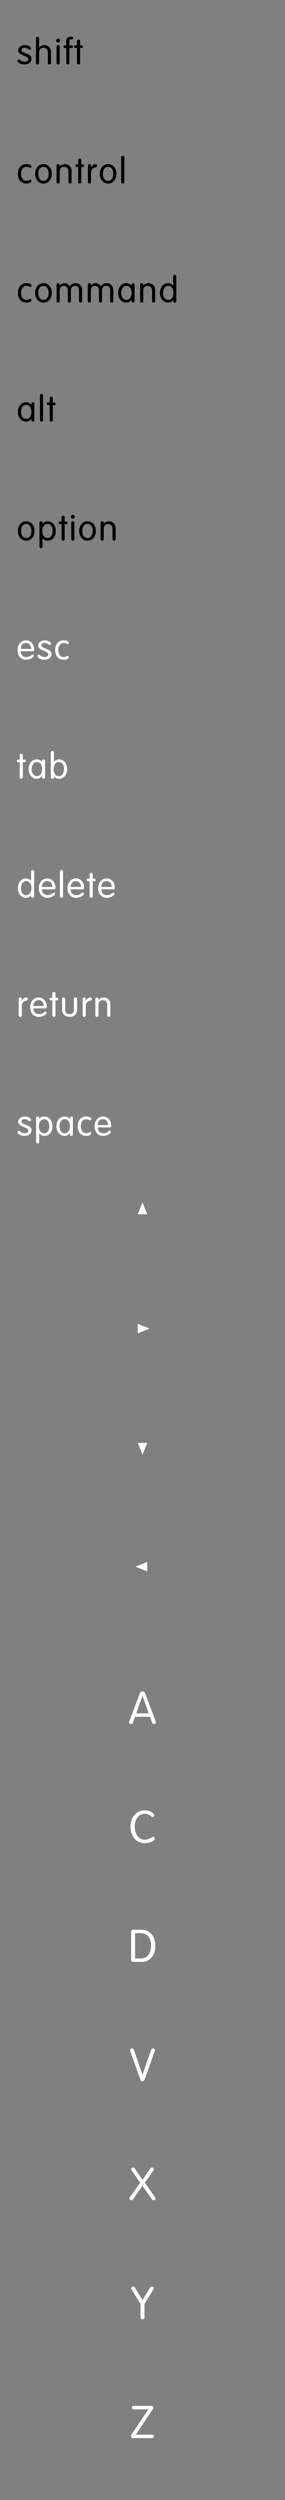 <svg width="120" height="1050" viewBox="0 0 120 1050" xmlns="http://www.w3.org/2000/svg"><rect x="0" y="0" width="120" height="1050" fill="#808080" stroke="none"/><title>keys</title><g fill="none" fill-rule="evenodd"><path d="M56.865 721.055h6.27l.874 2.432c.062.177.157.326.284.447.127.12.304.18.532.18.215 0 .402-.063.56-.19.16-.127.238-.298.238-.513 0-.113-.032-.26-.095-.436-.064-.177-.11-.31-.134-.4l-4.2-11.19c-.1-.29-.243-.535-.426-.732-.184-.196-.44-.294-.77-.294s-.586.098-.77.295c-.183.196-.326.44-.427.73l-4.2 11.192c-.024.09-.07.222-.132.4-.062.176-.094.322-.094.436 0 .216.08.387.238.514.158.127.345.19.56.19.228 0 .405-.06.532-.18s.222-.27.285-.447l.875-2.432zm5.757-1.444h-5.244l2.603-7.314h.04l2.602 7.315zm-5.88 47.626c0-.646.08-1.292.237-1.938.157-.646.407-1.23.75-1.748.342-.52.782-.94 1.32-1.264.538-.323 1.18-.484 1.928-.484.52 0 .944.07 1.273.21.33.138.61.29.837.455.23.165.425.317.59.456.164.14.34.21.532.21.214 0 .382-.08.502-.24.12-.157.18-.344.18-.56 0-.176-.09-.376-.275-.598-.184-.22-.446-.436-.79-.646-.34-.21-.752-.384-1.233-.523-.482-.14-1.02-.21-1.616-.21-1 0-1.877.194-2.63.58-.755.387-1.382.9-1.882 1.54s-.877 1.374-1.13 2.204c-.254.83-.38 1.682-.38 2.556 0 .874.126 1.726.38 2.555.253.83.626 1.566 1.12 2.205.495.64 1.112 1.153 1.853 1.54.74.386 1.598.58 2.573.58.596 0 1.153-.058 1.672-.172.52-.114.976-.263 1.368-.447.393-.183.7-.386.922-.608.222-.22.332-.44.332-.655 0-.24-.06-.43-.18-.57-.12-.14-.282-.21-.484-.21-.178 0-.37.064-.58.19-.21.128-.456.267-.74.42-.286.15-.615.29-.99.417-.373.127-.813.19-1.32.19-.722 0-1.342-.16-1.86-.484-.52-.324-.948-.745-1.284-1.264-.337-.52-.587-1.102-.752-1.748-.164-.646-.246-1.292-.246-1.938zm-1.53 55.852c0 .253.07.47.21.646.138.177.366.266.683.266h3.515c.912 0 1.726-.168 2.442-.504.715-.335 1.32-.804 1.814-1.406.494-.6.87-1.32 1.13-2.156.26-.836.39-1.76.39-2.774 0-.9-.123-1.75-.37-2.556-.248-.804-.62-1.513-1.12-2.128-.502-.614-1.126-1.1-1.873-1.463-.747-.36-1.628-.54-2.64-.54h-3.288c-.317 0-.545.088-.684.265-.138.177-.208.393-.208.646v11.704zm1.672-11.172h2.28c.798 0 1.48.142 2.042.427.564.286 1.023.67 1.378 1.15.355.48.614 1.04.78 1.672.164.633.246 1.298.246 1.995 0 .684-.08 1.352-.237 2.005-.16.652-.41 1.228-.75 1.73-.343.5-.79.9-1.34 1.205-.552.304-1.22.456-2.005.456h-2.394v-10.64zm3.135 59.386h-.04l-3.42-9.86c-.1-.292-.214-.546-.34-.76-.128-.216-.356-.324-.685-.324-.228 0-.408.07-.54.21-.135.138-.2.297-.2.474 0 .203.037.418.113.646l4.123 11.514c.102.28.216.5.343.665.127.165.336.247.627.247.29 0 .5-.082.627-.247.127-.165.24-.386.342-.665l4.122-11.514c.076-.228.114-.443.114-.646 0-.177-.066-.336-.2-.475-.133-.14-.313-.21-.54-.21-.33 0-.558.11-.685.324-.126.216-.24.47-.34.76l-3.42 9.862zm-.02 46.75l3.876 5.53c.177.24.326.39.447.446.12.057.25.086.39.086.19 0 .363-.066.522-.2.158-.133.237-.3.237-.503 0-.138-.028-.265-.085-.38-.058-.113-.118-.214-.18-.303l-4.238-5.985 3.533-4.997c.177-.253.266-.48.266-.684 0-.214-.074-.385-.22-.512-.145-.127-.32-.19-.522-.19-.14 0-.275.032-.41.095-.132.063-.28.21-.445.437L60 915.526l-3.173-4.636c-.165-.228-.313-.374-.447-.437-.133-.063-.27-.095-.408-.095-.203 0-.377.063-.523.19-.146.127-.22.298-.22.513 0 .204.09.432.267.685l3.534 4.997-4.236 5.985c-.063.09-.123.19-.18.304-.058.115-.086.242-.086.38 0 .204.08.37.238.504.158.134.332.2.522.2.14 0 .27-.03.39-.085.12-.058.27-.207.446-.448l3.876-5.53zm-.836 55.17c0 .278.076.496.228.654.152.16.355.238.608.238s.456-.08.608-.238c.152-.158.228-.376.228-.655v-5.566l3.63-5.91c.176-.278.265-.512.265-.702 0-.215-.072-.383-.218-.504-.145-.12-.326-.18-.54-.18-.153 0-.3.035-.438.104-.14.07-.272.213-.4.428L60 966l-3.135-5.11c-.127-.215-.26-.358-.4-.428-.138-.07-.284-.104-.436-.104-.216 0-.397.06-.543.18-.145.12-.218.29-.218.504 0 .19.088.424.265.703l3.63 5.91v5.566zm-3.667 49.125c-.14.203-.228.367-.266.494-.037.128-.056.26-.056.4 0 .24.076.427.228.56.152.134.405.2.76.2h7.847c.24 0 .436-.06.588-.18.152-.12.228-.3.228-.542 0-.24-.076-.42-.228-.542-.152-.12-.348-.18-.59-.18h-6.82l6.973-10.43c.178-.254.292-.45.343-.59.05-.14.076-.298.076-.475 0-.15-.077-.287-.23-.408-.15-.12-.366-.18-.645-.18h-7.39c-.242 0-.438.06-.59.18-.152.12-.228.3-.228.542 0 .24.076.42.228.54.152.122.348.182.59.182h6.136l-6.953 10.43z" fill="#FFF"/><g fill="#FFF"><path d="M57 658l5-2v4M60 611l2-5h-4M63 558l-5 2v-4M60 505l2 5h-4"/></g><path d="M13.675 273.52c.29 0 .485-.06.585-.18.1-.12.15-.295.15-.525 0-.48-.077-.952-.232-1.417-.156-.466-.378-.88-.668-1.246-.29-.365-.65-.66-1.08-.885-.43-.225-.915-.337-1.455-.337-.56 0-1.062.11-1.507.33-.446.22-.82.517-1.125.893-.306.375-.54.81-.705 1.304-.166.496-.248 1.013-.248 1.553 0 .53.07 1.04.21 1.53.14.49.36.925.66 1.305.3.38.68.682 1.14.907.46.226 1.01.338 1.65.338.39 0 .775-.055 1.155-.165.38-.11.722-.247 1.028-.413.305-.165.55-.342.735-.532.185-.19.277-.365.277-.525 0-.19-.05-.335-.15-.435-.1-.1-.21-.15-.33-.15-.12 0-.247.055-.382.165-.136.11-.3.232-.495.367-.196.136-.438.26-.728.375-.29.116-.655.173-1.095.173-.37 0-.7-.062-.99-.188-.29-.125-.537-.297-.742-.517-.206-.22-.36-.477-.465-.772-.106-.296-.158-.613-.158-.953h4.965zm-4.965-.99c.01-.3.057-.6.143-.9.085-.3.217-.567.397-.803.18-.235.41-.424.69-.57.28-.145.625-.207 1.035-.187.36 0 .675.075.945.225.27.15.49.342.66.577.17.236.297.498.383.788.085.29.127.58.127.87H8.71zm7.39-1.35c0 .37.105.682.315.937.21.256.472.475.788.66.315.186.657.35 1.027.495.37.146.712.293 1.027.443.316.15.578.315.788.495.21.18.315.4.315.66 0 .27-.137.517-.412.743-.276.225-.653.337-1.133.337-.36 0-.665-.05-.915-.15-.25-.1-.47-.212-.66-.338-.19-.125-.355-.237-.495-.337-.14-.1-.285-.15-.435-.15-.14 0-.265.055-.375.165-.11.11-.165.255-.165.435 0 .17.077.345.233.525.155.18.367.342.637.488.27.145.587.264.952.36.366.095.758.142 1.178.142.37 0 .73-.05 1.08-.15.35-.1.66-.252.93-.457.27-.206.487-.46.652-.765.166-.306.248-.668.248-1.088 0-.39-.105-.715-.315-.975-.21-.26-.472-.482-.788-.667-.315-.186-.657-.345-1.027-.48-.37-.136-.712-.27-1.028-.405-.315-.136-.577-.283-.787-.443-.21-.16-.315-.355-.315-.585 0-.34.137-.592.412-.757.276-.166.603-.248.983-.248.32 0 .58.042.78.128.2.085.37.177.51.277.14.1.267.192.382.278.116.085.243.127.383.127.2 0 .35-.055.45-.165.1-.11.15-.235.15-.375 0-.21-.087-.4-.263-.57-.175-.17-.392-.317-.652-.442-.26-.126-.547-.223-.863-.293-.315-.07-.607-.105-.877-.105-.33 0-.657.047-.983.143-.325.095-.614.237-.87.427-.255.19-.462.425-.622.705-.16.28-.24.605-.24.975zm7.105 1.83c0 .53.072 1.04.218 1.53.145.49.367.925.667 1.305.3.38.675.682 1.125.907.45.226.98.338 1.59.338.69 0 1.212-.11 1.567-.33.356-.22.533-.455.533-.705 0-.18-.047-.317-.143-.413-.095-.095-.217-.142-.367-.142-.1 0-.197.022-.293.067-.095.046-.2.098-.314.158-.116.06-.25.112-.405.157-.156.046-.348.068-.578.068-.41 0-.76-.09-1.05-.27-.29-.18-.525-.412-.705-.698-.18-.285-.312-.6-.398-.945-.085-.345-.127-.687-.127-1.027 0-.34.042-.682.128-1.027.085-.346.217-.66.397-.945.18-.286.415-.518.705-.698.29-.18.64-.27 1.05-.27.23 0 .417.022.563.068.145.045.274.092.39.142.115.05.22.097.315.143.095.045.207.067.337.067.16 0 .29-.057.39-.173.1-.115.15-.242.15-.382 0-.27-.187-.505-.563-.705-.375-.2-.902-.3-1.582-.3-.61 0-1.14.112-1.59.338-.45.225-.825.527-1.125.907-.3.38-.522.815-.668 1.305-.145.49-.217 1-.217 1.53zM8.29 319.02h-.54c-.44 0-.66.19-.66.57 0 .38.22.57.66.57h.54v6.225c0 .22.06.392.18.517.12.126.28.188.48.188.2 0 .36-.062.48-.188.12-.125.18-.297.18-.517v-6.225h.54c.44 0 .66-.19.66-.57 0-.38-.22-.57-.66-.57h-.54v-1.725c0-.22-.06-.392-.18-.518-.12-.125-.28-.187-.48-.187-.2 0-.36.062-.48.187-.12.126-.18.298-.18.518v1.725zm10.69.555c0-.23-.07-.395-.21-.495-.14-.1-.275-.15-.405-.15-.14 0-.277.05-.412.15-.136.1-.203.265-.203.495v.42h-.03c-.31-.34-.635-.602-.975-.788-.34-.185-.74-.277-1.2-.277-.56 0-1.057.112-1.492.337-.436.226-.803.528-1.103.908-.3.38-.527.815-.682 1.305-.156.49-.233 1-.233 1.53s.077 1.04.233 1.53c.155.49.382.925.682 1.305.3.38.667.682 1.103.907.435.226.932.338 1.492.338.43 0 .827-.097 1.193-.293.365-.195.692-.497.982-.907h.03v.555c0 .23.067.395.203.495.135.1.272.15.412.15.13 0 .265-.05.405-.15.14-.1.21-.265.21-.495v-6.87zm-5.625 3.435c0-.34.037-.682.113-1.028.075-.345.2-.66.375-.945.175-.285.402-.517.682-.697.28-.18.62-.27 1.02-.27.41 0 .752.09 1.028.27.275.18.5.412.675.697.175.286.3.6.375.945.075.346.112.688.112 1.028 0 .34-.037.682-.112 1.027-.076.346-.2.66-.375.945-.176.286-.4.518-.675.698-.276.18-.618.27-1.028.27-.4 0-.74-.09-1.02-.27-.28-.18-.507-.412-.682-.698-.176-.285-.3-.6-.375-.945-.076-.345-.113-.687-.113-1.027zm9.22 0c0-.34.037-.682.113-1.028.075-.345.2-.66.375-.945.175-.285.402-.517.682-.697.28-.18.62-.27 1.02-.27.41 0 .752.09 1.027.27.276.18.5.412.675.697.176.286.3.6.376.945.075.346.112.688.112 1.028 0 .34-.037.682-.112 1.027-.076.346-.2.66-.375.945-.176.286-.4.518-.675.698-.276.18-.618.27-1.028.27-.4 0-.74-.09-1.02-.27-.28-.18-.507-.412-.683-.698-.175-.285-.3-.6-.375-.945-.075-.345-.112-.687-.112-1.027zm-1.185 3.375c0 .22.06.392.18.517.12.126.28.188.48.188.2 0 .36-.062.48-.188.12-.125.18-.297.18-.517v-.39h.03c.38.73 1.09 1.095 2.13 1.095.54 0 1.02-.112 1.44-.338.42-.225.777-.527 1.073-.907.295-.38.517-.815.667-1.305.15-.49.225-1 .225-1.53s-.075-1.04-.225-1.53c-.15-.49-.372-.925-.667-1.305-.296-.38-.653-.682-1.073-.908-.42-.225-.9-.337-1.44-.337-.26 0-.502.032-.727.097-.226.066-.428.15-.608.255-.18.106-.335.223-.465.353-.13.13-.24.255-.33.375h-.03v-3.885c0-.22-.06-.392-.18-.517-.12-.126-.28-.188-.48-.188-.2 0-.36.062-.48.188-.12.125-.18.297-.18.517v10.26zm-8.165 46.625c0 .34-.037.682-.112 1.027-.076.346-.2.66-.375.945-.176.286-.4.518-.675.698-.276.18-.618.27-1.028.27-.4 0-.74-.09-1.02-.27-.28-.18-.507-.412-.683-.698-.175-.285-.3-.6-.375-.945-.075-.345-.112-.687-.112-1.027 0-.34.037-.682.112-1.028.076-.345.2-.66.375-.945.176-.285.403-.517.683-.697.28-.18.62-.27 1.02-.27.41 0 .752.09 1.027.27.276.18.5.412.676.697.175.286.3.6.375.945.075.346.112.688.112 1.028zm-.135 3.375c0 .22.06.392.18.517.12.126.28.188.48.188.2 0 .36-.062.48-.188.12-.125.18-.297.18-.517v-10.26c0-.22-.06-.392-.18-.518-.12-.125-.28-.187-.48-.187-.2 0-.36.062-.48.187-.12.126-.18.298-.18.518v3.885h-.03c-.09-.12-.2-.245-.33-.375s-.285-.247-.465-.353c-.18-.105-.382-.19-.607-.255-.226-.065-.468-.097-.728-.097-.54 0-1.02.112-1.44.337-.42.226-.777.528-1.072.908-.296.38-.518.815-.668 1.305-.15.49-.225 1-.225 1.53s.075 1.04.225 1.53c.15.49.372.925.668 1.305.295.38.652.682 1.072.907.42.226.9.338 1.44.338 1.04 0 1.75-.365 2.13-1.095h.03v.39zm9.535-2.865c.29 0 .485-.06.585-.18.1-.12.15-.295.15-.525 0-.48-.077-.952-.232-1.418-.156-.465-.378-.88-.668-1.245-.29-.365-.65-.66-1.08-.885-.43-.225-.915-.337-1.455-.337-.56 0-1.062.11-1.507.33-.446.22-.82.517-1.125.892-.306.376-.54.81-.705 1.305-.166.496-.248 1.013-.248 1.553 0 .53.07 1.04.21 1.53.14.49.36.925.66 1.305.3.38.68.682 1.14.907.46.226 1.01.338 1.65.338.39 0 .775-.055 1.155-.165.38-.11.722-.247 1.028-.413.305-.165.55-.342.735-.532.185-.19.277-.365.277-.525 0-.19-.05-.335-.15-.435-.1-.1-.21-.15-.33-.15-.12 0-.247.055-.382.165-.136.11-.3.232-.495.367-.196.136-.438.26-.728.375-.29.116-.655.173-1.095.173-.37 0-.7-.062-.99-.188-.29-.125-.537-.297-.742-.517-.206-.22-.36-.477-.465-.773-.106-.295-.158-.612-.158-.952h4.965zm-4.965-.99c.01-.3.057-.6.143-.9.085-.3.217-.567.397-.803.18-.235.41-.424.69-.57.28-.145.625-.207 1.035-.187.36 0 .675.075.945.225.27.15.49.342.66.577.17.236.297.498.383.788.085.29.127.58.127.87h-4.38zm8.89-6.405c0-.22-.06-.392-.18-.518-.12-.125-.28-.187-.48-.187-.2 0-.36.062-.48.187-.12.126-.18.298-.18.518v10.26c0 .22.06.392.18.517.12.126.28.188.48.188.2 0 .36-.062.48-.188.12-.125.18-.297.18-.517v-10.26zm8.155 7.395c.29 0 .485-.06.585-.18.1-.12.15-.295.15-.525 0-.48-.077-.952-.233-1.418-.155-.465-.377-.88-.667-1.245-.29-.365-.65-.66-1.08-.885-.43-.225-.915-.337-1.455-.337-.56 0-1.062.11-1.508.33-.445.22-.82.517-1.125.892-.305.376-.54.81-.705 1.305-.165.496-.247 1.013-.247 1.553 0 .53.07 1.04.21 1.53.14.49.36.925.66 1.305.3.38.68.682 1.14.907.46.226 1.01.338 1.65.338.39 0 .775-.055 1.155-.165.38-.11.722-.247 1.027-.413.306-.165.55-.342.736-.532.185-.19.277-.365.277-.525 0-.19-.05-.335-.15-.435-.1-.1-.21-.15-.33-.15-.12 0-.247.055-.382.165-.136.11-.3.232-.495.367-.196.136-.438.26-.728.375-.29.116-.655.173-1.095.173-.37 0-.7-.062-.99-.188-.29-.125-.537-.297-.742-.517-.206-.22-.36-.477-.465-.773-.106-.295-.158-.612-.158-.952h4.965zm-4.965-.99c.01-.3.057-.6.143-.9.085-.3.217-.567.397-.803.18-.235.41-.424.69-.57.28-.145.625-.207 1.035-.187.36 0 .675.075.945.225.27.15.49.342.66.577.17.236.297.498.383.788.085.29.127.58.127.87h-4.38zm7.99-3.51h-.54c-.44 0-.66.19-.66.57 0 .38.22.57.66.57h.54v6.225c0 .22.06.392.18.517.12.126.28.188.48.188.2 0 .36-.062.48-.188.12-.125.18-.297.18-.517v-6.225h.54c.44 0 .66-.19.66-.57 0-.38-.22-.57-.66-.57h-.54v-1.725c0-.22-.06-.392-.18-.518-.12-.125-.28-.187-.48-.187-.2 0-.36.062-.48.187-.12.126-.18.298-.18.518v1.725zm9.895 4.5c.29 0 .485-.06.585-.18.1-.12.15-.295.15-.525 0-.48-.077-.952-.232-1.418-.156-.465-.378-.88-.668-1.245-.29-.365-.65-.66-1.08-.885-.43-.225-.915-.337-1.455-.337-.56 0-1.062.11-1.507.33-.446.22-.82.517-1.125.892-.306.376-.54.81-.705 1.305-.166.496-.248 1.013-.248 1.553 0 .53.07 1.04.21 1.53.14.49.36.925.66 1.305.3.38.68.682 1.14.907.46.226 1.01.338 1.65.338.39 0 .775-.055 1.155-.165.38-.11.722-.247 1.028-.413.305-.165.55-.342.735-.532.185-.19.277-.365.277-.525 0-.19-.05-.335-.15-.435-.1-.1-.21-.15-.33-.15-.12 0-.247.055-.382.165-.136.11-.3.232-.495.367-.196.136-.438.26-.728.375-.29.116-.655.173-1.095.173-.37 0-.7-.062-.99-.188-.29-.125-.537-.297-.742-.517-.206-.22-.36-.477-.465-.773-.106-.295-.158-.612-.158-.952h4.965zm-4.965-.99c.01-.3.057-.6.143-.9.085-.3.217-.567.397-.803.18-.235.41-.424.69-.57.28-.145.625-.207 1.035-.187.36 0 .675.075.945.225.27.15.49.342.66.577.17.236.297.498.383.788.085.29.127.58.127.87h-4.38zM7.87 426.385c0 .22.06.392.18.517.12.126.28.188.48.188.2 0 .36-.062.48-.188.12-.125.18-.297.18-.517v-3.795c0-.39.055-.72.165-.99.11-.27.247-.495.412-.675.166-.18.353-.318.563-.413.21-.095.41-.157.6-.187.55-.1.825-.34.825-.72 0-.19-.065-.35-.195-.48s-.31-.195-.54-.195c-.19 0-.377.042-.563.127-.185.085-.354.195-.51.33-.155.136-.294.285-.42.45-.125.166-.227.323-.307.473h-.03v-.675c0-.22-.06-.392-.18-.518-.12-.125-.28-.187-.48-.187-.2 0-.36.062-.48.187-.12.126-.18.298-.18.518v6.75zm11.14-2.865c.29 0 .485-.06.585-.18.1-.12.15-.295.15-.525 0-.48-.077-.952-.233-1.418-.155-.465-.377-.88-.667-1.245-.29-.365-.65-.66-1.08-.885-.43-.225-.915-.337-1.455-.337-.56 0-1.062.11-1.507.33-.446.22-.82.517-1.125.892-.306.376-.54.81-.705 1.305-.166.496-.248 1.013-.248 1.553 0 .53.07 1.04.21 1.53.14.49.36.925.66 1.305.3.38.68.682 1.14.907.46.226 1.01.338 1.65.338.39 0 .775-.055 1.155-.165.38-.11.722-.247 1.027-.413.306-.165.55-.342.735-.532.186-.19.278-.365.278-.525 0-.19-.05-.335-.15-.435-.1-.1-.21-.15-.33-.15-.12 0-.247.055-.383.165-.135.11-.3.232-.495.367-.195.136-.437.26-.727.375-.29.116-.655.173-1.095.173-.37 0-.7-.062-.99-.188-.29-.125-.537-.297-.742-.517-.206-.22-.36-.477-.465-.773-.106-.295-.158-.612-.158-.952h4.965zm-4.965-.99c.01-.3.057-.6.143-.9.085-.3.217-.567.397-.803.18-.235.41-.424.69-.57.28-.145.625-.207 1.035-.187.36 0 .675.075.945.225.27.15.49.342.66.577.17.236.297.498.382.788.086.29.128.58.128.87h-4.38zm7.99-3.51h-.54c-.44 0-.66.19-.66.57 0 .38.22.57.66.57h.54v6.225c0 .22.06.392.18.517.12.126.28.188.48.188.2 0 .36-.062.48-.188.12-.125.18-.297.18-.517v-6.225h.54c.44 0 .66-.19.66-.57 0-.38-.22-.57-.66-.57h-.54v-1.725c0-.22-.06-.392-.18-.518-.12-.125-.28-.187-.48-.187-.2 0-.36.062-.48.187-.12.126-.18.298-.18.518v1.725zm4.09 4.89c0 .58.09 1.072.27 1.477.18.406.417.735.712.99.296.256.633.438 1.013.548.38.11.77.165 1.17.165.4 0 .79-.055 1.17-.165.38-.11.717-.292 1.012-.548.296-.255.533-.584.713-.99.18-.405.27-.897.27-1.477v-4.275c0-.22-.06-.392-.18-.518-.12-.125-.28-.187-.48-.187-.2 0-.36.062-.48.187-.12.126-.18.298-.18.518v4.23c0 1.39-.615 2.085-1.845 2.085s-1.845-.695-1.845-2.085v-4.23c0-.22-.06-.392-.18-.518-.12-.125-.28-.187-.48-.187-.2 0-.36.062-.48.187-.12.126-.18.298-.18.518v4.275zm8.68 2.475c0 .22.06.392.18.517.12.126.28.188.48.188.2 0 .36-.062.48-.188.12-.125.18-.297.18-.517v-3.795c0-.39.055-.72.165-.99.11-.27.247-.495.413-.675.165-.18.352-.318.562-.413.21-.095.41-.157.6-.187.55-.1.825-.34.825-.72 0-.19-.065-.35-.195-.48s-.31-.195-.54-.195c-.19 0-.377.042-.562.127-.186.085-.355.195-.51.33-.156.136-.295.285-.42.45-.126.166-.228.323-.308.473h-.03v-.675c0-.22-.06-.392-.18-.518-.12-.125-.28-.187-.48-.187-.2 0-.36.062-.48.187-.12.126-.18.298-.18.518v6.75zm5.335 0c0 .22.06.392.18.517.12.126.28.188.48.188.2 0 .36-.062.48-.188.12-.125.18-.297.18-.517v-4.35c0-.35.055-.65.165-.9.11-.25.252-.452.428-.608.175-.155.372-.27.592-.345.22-.075.44-.112.66-.112.22 0 .44.037.66.112.22.075.417.19.593.345.175.156.317.358.427.608.11.25.165.55.165.9v4.35c0 .22.06.392.18.517.12.126.28.188.48.188.2 0 .36-.062.48-.188.12-.125.18-.297.18-.517v-4.425c0-.56-.087-1.032-.262-1.418-.176-.385-.398-.697-.668-.937-.27-.24-.567-.412-.892-.518-.326-.105-.643-.157-.953-.157-.4 0-.795.08-1.185.24-.39.16-.73.43-1.02.81l-.03-.03v-.315c0-.22-.06-.392-.18-.518-.12-.125-.28-.187-.48-.187-.2 0-.36.062-.48.187-.12.126-.18.298-.18.518v6.75zM7.69 471.18c0 .37.105.682.315.937.21.256.472.475.787.66.316.186.658.35 1.028.495.37.146.712.293 1.027.443.316.15.578.315.788.495.21.18.315.4.315.66 0 .27-.137.517-.413.742-.275.226-.652.338-1.132.338-.36 0-.665-.05-.915-.15-.25-.1-.47-.212-.66-.338-.19-.125-.355-.237-.495-.337-.14-.1-.285-.15-.435-.15-.14 0-.265.055-.375.165-.11.11-.165.255-.165.435 0 .17.077.345.232.525.156.18.368.342.638.487.27.146.587.265.952.36.366.095.758.143 1.178.143.37 0 .73-.05 1.08-.15.35-.1.66-.252.93-.458.27-.205.487-.46.652-.765.166-.305.248-.667.248-1.087 0-.39-.105-.715-.315-.975-.21-.26-.472-.482-.788-.667-.315-.186-.657-.345-1.027-.48-.37-.136-.712-.27-1.028-.406-.315-.135-.577-.282-.787-.442-.21-.16-.315-.355-.315-.585 0-.34.137-.592.412-.758.276-.165.603-.247.983-.247.32 0 .58.042.78.127.2.085.37.178.51.278.14.1.267.192.382.277.116.085.243.128.383.128.2 0 .35-.055.45-.165.1-.11.15-.235.15-.375 0-.21-.087-.4-.263-.57-.175-.17-.392-.317-.652-.443-.26-.125-.547-.222-.863-.292-.315-.07-.607-.105-.877-.105-.33 0-.657.047-.983.142-.325.095-.614.238-.87.428-.255.19-.462.425-.622.705-.16.28-.24.605-.24.975zm8.695 1.83c0-.34.037-.682.113-1.028.075-.345.2-.66.375-.945.175-.285.402-.517.682-.697.28-.18.62-.27 1.02-.27.41 0 .752.09 1.027.27.276.18.5.412.675.697.176.286.3.6.375.945.076.346.113.688.113 1.028 0 .34-.037.682-.113 1.027-.075.346-.2.66-.375.945-.175.286-.4.518-.675.698-.275.18-.617.27-1.027.27-.4 0-.74-.09-1.02-.27-.28-.18-.507-.412-.682-.698-.176-.285-.3-.6-.375-.945-.076-.345-.113-.687-.113-1.027zm-1.185 6.525c0 .22.06.392.18.517.12.126.28.188.48.188.2 0 .36-.062.48-.188.12-.125.18-.297.18-.517v-3.525h.03c.09.12.2.245.33.375s.285.247.465.352c.18.106.382.19.607.255.226.065.468.098.728.098.54 0 1.02-.112 1.44-.338.42-.225.777-.527 1.072-.907.296-.38.518-.815.668-1.305.15-.49.225-1 .225-1.53s-.075-1.04-.225-1.53c-.15-.49-.372-.925-.668-1.305-.295-.38-.652-.682-1.072-.908-.42-.225-.9-.337-1.44-.337-1.04 0-1.75.365-2.13 1.095h-.03v-.39c0-.22-.06-.392-.18-.517-.12-.126-.28-.188-.48-.188-.2 0-.36.062-.48.188-.12.125-.18.297-.18.517v9.9zm15.49-9.96c0-.23-.07-.395-.21-.495-.14-.1-.275-.15-.405-.15-.14 0-.277.05-.413.15-.135.1-.202.265-.202.495v.42h-.03c-.31-.34-.635-.602-.975-.788-.34-.185-.74-.277-1.2-.277-.56 0-1.057.112-1.493.337-.435.226-.802.528-1.102.908-.3.38-.527.815-.683 1.305-.155.49-.232 1-.232 1.53s.077 1.04.232 1.53c.156.49.383.925.683 1.305.3.38.667.682 1.102.907.436.226.933.338 1.493.338.43 0 .827-.097 1.192-.293.366-.195.693-.497.983-.907h.03v.555c0 .23.067.395.202.495.136.1.273.15.413.15.13 0 .265-.05.405-.15.14-.1.21-.265.21-.495v-6.87zm-5.625 3.435c0-.34.037-.682.112-1.028.076-.345.2-.66.375-.945.176-.285.403-.517.683-.697.28-.18.62-.27 1.02-.27.41 0 .752.09 1.027.27.276.18.5.412.675.697.176.286.3.6.375.945.076.346.113.688.113 1.028 0 .34-.037.682-.113 1.027-.075.346-.2.66-.375.945-.175.286-.4.518-.675.698-.275.18-.617.27-1.027.27-.4 0-.74-.09-1.02-.27-.28-.18-.507-.412-.683-.698-.175-.285-.3-.6-.375-.945-.075-.345-.112-.687-.112-1.027zm7.63 0c0 .53.072 1.04.217 1.53.146.49.368.925.668 1.305.3.38.675.682 1.125.907.45.226.98.338 1.59.338.69 0 1.212-.11 1.567-.33.356-.22.533-.455.533-.705 0-.18-.047-.318-.143-.413-.095-.095-.217-.142-.367-.142-.1 0-.197.022-.293.067-.095.045-.2.098-.314.158-.116.06-.25.112-.405.157-.156.045-.348.068-.578.068-.41 0-.76-.09-1.05-.27-.29-.18-.525-.412-.705-.698-.18-.285-.312-.6-.397-.945-.086-.345-.128-.687-.128-1.027 0-.34.042-.682.128-1.028.085-.345.217-.66.397-.945.18-.285.415-.517.705-.697.29-.18.64-.27 1.05-.27.23 0 .417.022.563.067.145.045.274.093.39.143.115.05.22.097.315.142.095.045.207.068.337.068.16 0 .29-.057.39-.173.1-.115.15-.242.15-.382 0-.27-.187-.505-.563-.705-.375-.2-.902-.3-1.582-.3-.61 0-1.14.112-1.59.337-.45.226-.825.528-1.125.908-.3.38-.522.815-.667 1.305-.146.49-.218 1-.218 1.53zm13.42.51c.29 0 .485-.06.585-.18.1-.12.15-.295.15-.525 0-.48-.077-.952-.232-1.418-.156-.465-.378-.88-.668-1.245-.29-.365-.65-.66-1.08-.885-.43-.225-.915-.337-1.455-.337-.56 0-1.062.11-1.507.33-.446.22-.82.517-1.125.892-.306.376-.54.81-.705 1.305-.166.496-.248 1.013-.248 1.553 0 .53.07 1.04.21 1.53.14.49.36.925.66 1.305.3.38.68.682 1.14.907.46.226 1.01.338 1.65.338.39 0 .775-.055 1.155-.165.38-.11.722-.247 1.028-.413.305-.165.55-.342.735-.532.185-.19.277-.365.277-.525 0-.19-.05-.335-.15-.435-.1-.1-.21-.15-.33-.15-.12 0-.247.055-.382.165-.136.11-.3.232-.495.367-.196.136-.438.26-.728.375-.29.116-.655.173-1.095.173-.37 0-.7-.062-.99-.188-.29-.125-.537-.297-.742-.517-.206-.22-.36-.477-.465-.773-.106-.295-.158-.612-.158-.952h4.965zm-4.965-.99c.01-.3.057-.6.143-.9.085-.3.217-.567.397-.803.18-.235.41-.424.69-.57.28-.145.625-.207 1.035-.187.36 0 .675.075.945.225.27.15.49.342.66.577.17.236.297.498.383.788.085.29.127.58.127.87h-4.38z" fill="#FFF"/><path d="M7.69 21.18c0 .37.105.682.315.938.21.255.472.474.787.66.316.185.658.35 1.028.495.37.145.712.292 1.027.442.316.15.578.315.788.495.21.18.315.4.315.66 0 .27-.137.517-.413.742-.275.226-.652.338-1.132.338-.36 0-.665-.05-.915-.15-.25-.1-.47-.212-.66-.338-.19-.125-.355-.237-.495-.337-.14-.1-.285-.15-.435-.15-.14 0-.265.055-.375.165-.11.11-.165.255-.165.435 0 .17.077.345.232.525.156.18.368.342.638.488.27.145.587.264.952.36.366.095.758.142 1.178.142.37 0 .73-.05 1.08-.15.35-.1.66-.252.93-.457.27-.206.487-.46.652-.765.166-.306.248-.668.248-1.088 0-.39-.105-.715-.315-.975-.21-.26-.472-.482-.788-.667-.315-.186-.657-.345-1.027-.48-.37-.136-.712-.27-1.028-.405-.315-.136-.577-.283-.787-.443-.21-.16-.315-.355-.315-.585 0-.34.137-.592.412-.757.276-.166.603-.248.983-.248.32 0 .58.042.78.128.2.085.37.177.51.277.14.1.267.192.382.278.116.085.243.127.383.127.2 0 .35-.055.45-.165.1-.11.15-.235.15-.375 0-.21-.087-.4-.263-.57-.175-.17-.392-.317-.652-.442-.26-.126-.547-.223-.863-.293-.315-.07-.607-.105-.877-.105-.33 0-.657.047-.983.143-.325.095-.614.237-.87.427-.255.19-.462.425-.622.705-.16.28-.24.605-.24.975zm12.46 5.205c0 .22.06.392.18.517.12.126.28.188.48.188.2 0 .36-.062.48-.188.12-.125.18-.297.18-.517V21.96c0-.56-.087-1.032-.263-1.418-.175-.385-.397-.697-.667-.937-.27-.24-.567-.412-.893-.518-.325-.105-.642-.157-.952-.157-.4 0-.795.08-1.185.24-.39.16-.73.43-1.02.81l-.03-.03v-3.825c0-.22-.06-.392-.18-.517-.12-.126-.28-.188-.48-.188-.2 0-.36.062-.48.188-.12.125-.18.297-.18.517v10.26c0 .22.06.392.18.518.12.125.28.187.48.187.2 0 .36-.062.48-.187.12-.126.18-.298.18-.518v-4.35c0-.35.055-.65.165-.9.11-.25.252-.452.427-.607.176-.156.373-.27.593-.345.22-.076.44-.113.66-.113.22 0 .44.037.66.113.22.075.417.19.592.345.176.155.318.357.428.607.11.25.165.55.165.9v4.35zm4.99-6.75c0-.22-.06-.392-.18-.518-.12-.125-.28-.187-.48-.187-.2 0-.36.062-.48.188-.12.125-.18.297-.18.517v6.75c0 .22.06.392.18.517.12.126.28.188.48.188.2 0 .36-.062.48-.188.12-.125.18-.297.18-.517v-6.75zm-1.47-2.595c0 .23.077.422.232.577.156.156.348.233.578.233.23 0 .422-.077.578-.232.155-.156.232-.348.232-.578 0-.23-.077-.422-.232-.578-.156-.155-.348-.232-.578-.232-.23 0-.422.077-.578.232-.155.156-.232.348-.232.578zm5.56 3.12h.825c.44 0 .66-.19.66-.57 0-.38-.22-.57-.66-.57h-.825v-1.935c0-.17.04-.3.12-.39.08-.09.22-.135.42-.135h.33c.48 0 .72-.19.72-.57 0-.18-.082-.32-.247-.42-.166-.1-.333-.15-.503-.15h-.405c-.48 0-.892.142-1.238.428-.345.285-.517.717-.517 1.297v1.875h-.54c-.44 0-.66.19-.66.57 0 .38.22.57.66.57h.54v6.225c0 .22.06.392.18.518.12.125.28.187.48.187.2 0 .36-.062.48-.187.12-.126.18-.298.18-.518V20.16zm3.175-1.14h-.54c-.44 0-.66.19-.66.57 0 .38.22.57.66.57h.54v6.225c0 .22.06.392.18.517.12.126.28.188.48.188.2 0 .36-.062.48-.188.12-.125.18-.297.18-.517V20.16h.54c.44 0 .66-.19.66-.57 0-.38-.22-.57-.66-.57h-.54v-1.725c0-.22-.06-.392-.18-.518-.12-.125-.28-.187-.48-.187-.2 0-.36.062-.48.187-.12.126-.18.298-.18.518v1.725zM7.525 73.01c0 .53.072 1.04.217 1.53.146.49.368.925.668 1.305.3.38.675.682 1.125.907.45.226.98.338 1.59.338.69 0 1.212-.11 1.567-.33.356-.22.533-.455.533-.705 0-.18-.047-.317-.143-.413-.095-.095-.217-.142-.367-.142-.1 0-.197.022-.293.067-.095.046-.2.098-.315.158-.115.06-.25.112-.405.157-.155.046-.347.068-.577.068-.41 0-.76-.09-1.05-.27-.29-.18-.525-.412-.705-.698-.18-.285-.312-.6-.398-.945-.085-.345-.127-.687-.127-1.027 0-.34.042-.682.127-1.028.086-.345.218-.66.398-.945.18-.285.415-.517.705-.697.29-.18.64-.27 1.05-.27.23 0 .417.022.562.068.146.045.275.092.39.142.116.05.22.097.315.142.096.046.208.068.338.068.16 0 .29-.057.39-.173.1-.115.15-.242.15-.382 0-.27-.187-.505-.563-.705-.375-.2-.902-.3-1.582-.3-.61 0-1.14.112-1.59.337-.45.226-.825.528-1.125.908-.3.38-.522.815-.668 1.305-.145.49-.217 1-.217 1.53zm7.27 0c0 .53.077 1.04.233 1.53.155.49.382.925.682 1.305.3.38.667.682 1.103.907.435.226.932.338 1.492.338.56 0 1.057-.112 1.492-.338.436-.225.803-.527 1.103-.907.3-.38.527-.815.682-1.305.156-.49.233-1 .233-1.53s-.077-1.04-.233-1.53c-.155-.49-.382-.925-.682-1.305-.3-.38-.667-.682-1.103-.908-.435-.225-.932-.337-1.492-.337-.56 0-1.057.112-1.492.337-.436.226-.803.528-1.103.908-.3.38-.527.815-.682 1.305-.156.49-.233 1-.233 1.53zm1.32 0c0-.34.037-.682.113-1.028.075-.345.2-.66.375-.945.175-.285.402-.517.682-.697.28-.18.62-.27 1.02-.27.41 0 .752.09 1.027.27.276.18.5.412.675.697.176.286.3.6.375.945.076.346.113.688.113 1.028 0 .34-.037.682-.113 1.027-.075.346-.2.66-.375.945-.175.286-.4.518-.675.698-.275.18-.617.27-1.027.27-.4 0-.74-.09-1.02-.27-.28-.18-.507-.412-.682-.698-.176-.285-.3-.6-.375-.945-.076-.345-.113-.687-.113-1.027zm7.705 3.375c0 .22.06.392.18.517.12.126.28.188.48.188.2 0 .36-.062.48-.188.12-.125.18-.297.18-.517v-4.35c0-.35.055-.65.165-.9.11-.25.252-.452.427-.608.176-.155.373-.27.593-.345.22-.075.44-.112.66-.112.22 0 .44.037.66.113.22.075.417.19.592.345.176.155.318.357.428.607.11.25.165.55.165.9v4.35c0 .22.06.392.18.517.12.126.28.188.48.188.2 0 .36-.062.48-.188.12-.125.18-.297.18-.517V71.96c0-.56-.087-1.032-.263-1.418-.175-.385-.397-.697-.667-.937-.27-.24-.567-.412-.893-.518-.325-.105-.642-.157-.952-.157-.4 0-.795.08-1.185.24-.39.16-.73.43-1.02.81l-.03-.03v-.315c0-.22-.06-.392-.18-.518-.12-.125-.28-.187-.48-.187-.2 0-.36.062-.48.187-.12.126-.18.298-.18.518v6.75zm9.1-7.365h-.54c-.44 0-.66.19-.66.57 0 .38.22.57.66.57h.54v6.225c0 .22.06.392.18.517.12.126.28.188.48.188.2 0 .36-.062.48-.188.12-.125.18-.297.18-.517V70.16h.54c.44 0 .66-.19.66-.57 0-.38-.22-.57-.66-.57h-.54v-1.725c0-.22-.06-.392-.18-.517-.12-.126-.28-.188-.48-.188-.2 0-.36.062-.48.188-.12.125-.18.297-.18.517v1.725zm4.09 7.365c0 .22.06.392.18.517.12.126.28.188.48.188.2 0 .36-.062.48-.188.12-.125.18-.297.18-.517V72.59c0-.39.055-.72.165-.99.11-.27.247-.495.413-.675.165-.18.352-.317.562-.413.21-.095.41-.157.6-.187.55-.1.825-.34.825-.72 0-.19-.065-.35-.195-.48s-.31-.195-.54-.195c-.19 0-.377.042-.562.127-.186.086-.355.195-.51.33-.156.136-.295.285-.42.45-.126.166-.228.323-.308.473h-.03v-.675c0-.22-.06-.392-.18-.518-.12-.125-.28-.187-.48-.187-.2 0-.36.062-.48.187-.12.126-.18.298-.18.518v6.75zM42 73.01c0 .53.077 1.04.233 1.53.155.49.382.925.682 1.305.3.38.667.682 1.103.907.435.226.932.338 1.492.338.56 0 1.057-.112 1.493-.338.435-.225.802-.527 1.102-.907.3-.38.527-.815.683-1.305.155-.49.232-1 .232-1.53s-.077-1.04-.232-1.53c-.156-.49-.383-.925-.683-1.305-.3-.38-.667-.682-1.102-.908-.436-.225-.933-.337-1.493-.337s-1.057.112-1.492.337c-.436.226-.803.528-1.103.908-.3.38-.527.815-.682 1.305-.156.49-.233 1-.233 1.53zm1.32 0c0-.34.037-.682.113-1.028.075-.345.2-.66.375-.945.175-.285.402-.517.682-.697.28-.18.62-.27 1.02-.27.41 0 .752.09 1.028.27.275.18.5.412.675.697.175.286.3.6.375.945.075.346.112.688.112 1.028 0 .34-.037.682-.112 1.027-.076.346-.2.66-.375.945-.176.286-.4.518-.675.698-.276.18-.618.27-1.028.27-.4 0-.74-.09-1.02-.27-.28-.18-.507-.412-.682-.698-.176-.285-.3-.6-.375-.945-.076-.345-.113-.687-.113-1.027zm9.025-6.885c0-.22-.06-.392-.18-.517-.12-.126-.28-.188-.48-.188-.2 0-.36.062-.48.188-.12.125-.18.297-.18.517v10.26c0 .22.06.392.18.517.12.126.28.188.48.188.2 0 .36-.062.48-.188.12-.125.18-.297.18-.517v-10.26zM7.525 123.01c0 .53.072 1.04.217 1.53.146.49.368.925.668 1.305.3.38.675.682 1.125.907.45.226.98.338 1.59.338.69 0 1.212-.11 1.567-.33.356-.22.533-.455.533-.705 0-.18-.047-.318-.143-.413-.095-.094-.217-.142-.367-.142-.1 0-.197.022-.293.067-.095.046-.2.098-.315.158-.115.06-.25.113-.405.157-.155.045-.347.068-.577.068-.41 0-.76-.09-1.05-.27-.29-.18-.525-.412-.705-.698-.18-.285-.312-.6-.398-.945-.085-.345-.127-.687-.127-1.027 0-.34.042-.682.127-1.028.086-.345.218-.66.398-.945.18-.285.415-.517.705-.697.29-.18.64-.27 1.05-.27.23 0 .417.023.562.068.146.044.275.092.39.142.116.05.22.097.315.142.096.046.208.068.338.068.16 0 .29-.057.39-.172.1-.116.15-.243.15-.383 0-.27-.187-.505-.563-.705-.375-.2-.902-.3-1.582-.3-.61 0-1.14.112-1.59.337-.45.226-.825.528-1.125.908-.3.38-.522.815-.668 1.305-.145.49-.217 1-.217 1.53zm7.27 0c0 .53.077 1.04.233 1.53.155.49.382.925.682 1.305.3.38.667.682 1.103.907.435.226.932.338 1.492.338.56 0 1.057-.112 1.492-.338.436-.225.803-.527 1.103-.907.3-.38.527-.815.682-1.305.156-.49.233-1 .233-1.53s-.077-1.04-.233-1.53c-.155-.49-.382-.925-.682-1.305-.3-.38-.667-.682-1.103-.907-.435-.226-.932-.338-1.492-.338-.56 0-1.057.112-1.492.337-.436.226-.803.528-1.103.908-.3.38-.527.815-.682 1.305-.156.49-.233 1-.233 1.53zm1.32 0c0-.34.037-.682.113-1.028.075-.345.2-.66.375-.945.175-.285.402-.517.682-.697.28-.18.62-.27 1.02-.27.41 0 .752.09 1.027.27.276.18.5.412.675.697.176.286.3.6.375.945.076.346.113.688.113 1.028 0 .34-.037.682-.113 1.027-.075.346-.2.66-.375.945-.175.286-.4.518-.675.698-.275.18-.617.27-1.027.27-.4 0-.74-.09-1.02-.27-.28-.18-.507-.412-.682-.698-.176-.285-.3-.6-.375-.945-.076-.345-.113-.687-.113-1.027zm12.43 3.375c0 .22.06.392.18.517.12.126.28.188.48.188.2 0 .36-.062.48-.188.12-.125.18-.297.18-.517v-4.47c0-.57.147-1.02.443-1.35.295-.33.712-.495 1.252-.495s.96.165 1.26.495c.3.33.45.78.45 1.35v4.47c0 .22.06.392.18.517.12.126.28.188.48.188.2 0 .36-.062.48-.188.12-.125.18-.297.18-.517v-4.425c0-.56-.087-1.032-.263-1.417-.175-.386-.397-.698-.667-.938s-.567-.412-.893-.517c-.325-.106-.642-.158-.952-.158-.58 0-1.06.12-1.44.36-.38.24-.715.57-1.005.99-.3-.51-.642-.862-1.027-1.058-.386-.195-.773-.292-1.163-.292-.3 0-.557.032-.773.097-.215.066-.402.145-.562.24-.16.096-.292.2-.397.316-.106.115-.198.222-.278.322l-.03-.03v-.24c0-.22-.06-.392-.18-.517-.12-.126-.28-.188-.48-.188-.2 0-.36.062-.48.188-.12.125-.18.297-.18.517v6.75c0 .22.06.392.18.517.12.126.28.188.48.188.2 0 .36-.062.48-.188.12-.125.18-.297.18-.517v-4.47c0-.57.147-1.02.442-1.35.296-.33.713-.495 1.253-.495.54 0 .96.165 1.26.495.3.33.45.78.45 1.35v4.47zm13.12 0c0 .22.06.392.18.517.12.126.28.188.48.188.2 0 .36-.062.48-.188.12-.125.18-.297.18-.517v-4.47c0-.57.147-1.02.443-1.35.295-.33.712-.495 1.252-.495s.96.165 1.26.495c.3.33.45.78.45 1.35v4.47c0 .22.06.392.18.517.12.126.28.188.48.188.2 0 .36-.062.48-.188.12-.125.18-.297.18-.517v-4.425c0-.56-.087-1.032-.263-1.417-.175-.386-.397-.698-.667-.938s-.567-.412-.892-.517c-.326-.106-.643-.158-.953-.158-.58 0-1.06.12-1.44.36-.38.24-.715.57-1.005.99-.3-.51-.642-.862-1.028-1.058-.385-.195-.772-.292-1.162-.292-.3 0-.557.032-.772.097-.216.066-.403.145-.563.24-.16.096-.292.2-.398.316-.105.115-.197.222-.277.322l-.03-.03v-.24c0-.22-.06-.392-.18-.517-.12-.126-.28-.188-.48-.188-.2 0-.36.062-.48.188-.12.125-.18.297-.18.517v6.75c0 .22.06.392.18.517.12.126.28.188.48.188.2 0 .36-.062.48-.188.12-.125.18-.297.18-.517v-4.47c0-.57.147-1.02.443-1.35.295-.33.712-.495 1.252-.495s.96.165 1.26.495c.3.33.45.78.45 1.35v4.47zm14.995-6.81c0-.23-.07-.395-.21-.495-.14-.1-.275-.15-.405-.15-.14 0-.277.05-.412.15-.136.1-.203.265-.203.495v.42h-.03c-.31-.34-.635-.602-.975-.788-.34-.185-.74-.277-1.2-.277-.56 0-1.057.112-1.492.337-.436.226-.803.528-1.103.908-.3.38-.527.815-.682 1.305-.156.49-.233 1-.233 1.53s.077 1.04.233 1.53c.155.49.382.925.682 1.305.3.38.667.682 1.103.907.435.226.932.338 1.492.338.43 0 .827-.097 1.193-.293.365-.195.692-.497.982-.907h.03v.555c0 .23.067.395.203.495.135.1.272.15.412.15.13 0 .265-.05.405-.15.14-.1.21-.265.21-.495v-6.87zm-5.625 3.435c0-.34.037-.682.113-1.028.075-.345.2-.66.375-.945.175-.285.402-.517.682-.697.28-.18.62-.27 1.02-.27.41 0 .752.09 1.028.27.275.18.5.412.675.697.175.286.3.6.375.945.075.346.112.688.112 1.028 0 .34-.037.682-.112 1.027-.076.346-.2.66-.375.945-.176.286-.4.518-.675.698-.276.18-.618.27-1.028.27-.4 0-.74-.09-1.02-.27-.28-.18-.507-.412-.682-.698-.176-.285-.3-.6-.375-.945-.076-.345-.113-.687-.113-1.027zm7.975 3.375c0 .22.06.392.18.517.12.126.28.188.48.188.2 0 .36-.062.48-.188.12-.125.18-.297.18-.517v-4.35c0-.35.055-.65.165-.9.11-.25.252-.452.428-.608.175-.155.372-.27.592-.344.22-.076.44-.113.66-.113.22 0 .44.038.66.113.22.074.417.19.593.344.175.156.317.358.427.608.11.25.165.55.165.9v4.35c0 .22.06.392.18.517.12.126.28.188.48.188.2 0 .36-.062.48-.188.12-.125.18-.297.18-.517v-4.425c0-.56-.087-1.032-.262-1.417-.176-.386-.398-.698-.668-.938s-.567-.412-.892-.517c-.326-.106-.643-.158-.953-.158-.4 0-.795.08-1.185.24-.39.16-.73.43-1.02.81l-.03-.03v-.315c0-.22-.06-.392-.18-.517-.12-.126-.28-.188-.48-.188-.2 0-.36.062-.48.188-.12.125-.18.297-.18.517v6.75zm14.035-3.375c0 .34-.037.682-.112 1.027-.076.346-.2.66-.375.945-.176.286-.4.518-.675.698-.276.18-.618.27-1.028.27-.4 0-.74-.09-1.02-.27-.28-.18-.507-.412-.682-.698-.176-.285-.3-.6-.375-.945-.076-.345-.113-.687-.113-1.027 0-.34.037-.682.113-1.028.075-.345.2-.66.375-.945.175-.285.402-.517.682-.697.28-.18.62-.27 1.02-.27.41 0 .752.09 1.028.27.275.18.5.412.675.697.175.286.3.6.375.945.075.346.112.688.112 1.028zm-.135 3.375c0 .22.06.392.18.517.12.126.28.188.48.188.2 0 .36-.062.48-.188.12-.125.18-.297.18-.517v-10.26c0-.22-.06-.392-.18-.517-.12-.126-.28-.188-.48-.188-.2 0-.36.062-.48.188-.12.125-.18.297-.18.517v3.885h-.03c-.09-.12-.2-.245-.33-.375s-.285-.247-.465-.353c-.18-.105-.382-.19-.607-.254-.226-.066-.468-.098-.728-.098-.54 0-1.02.112-1.44.337-.42.226-.777.528-1.072.908-.296.38-.518.815-.668 1.305-.15.49-.225 1-.225 1.53s.075 1.04.225 1.53c.15.49.372.925.668 1.305.295.38.652.682 1.072.907.42.226.9.338 1.44.338 1.04 0 1.75-.365 2.13-1.095h.03v.39zm-58.44 43.19c0-.23-.07-.395-.21-.495-.14-.1-.275-.15-.405-.15-.14 0-.277.05-.413.15-.135.1-.202.265-.202.495v.42h-.03c-.31-.34-.635-.602-.975-.787-.34-.186-.74-.278-1.2-.278-.56 0-1.057.112-1.493.338-.435.225-.802.527-1.102.907-.3.38-.527.815-.683 1.305-.155.49-.232 1-.232 1.53s.077 1.04.232 1.53c.156.49.383.925.683 1.305.3.38.667.682 1.102.907.436.226.933.338 1.493.338.43 0 .827-.097 1.192-.292.366-.196.693-.498.983-.908h.03v.555c0 .23.067.395.202.495.136.1.273.15.413.15.13 0 .265-.05.405-.15.14-.1.21-.265.21-.495v-6.87zm-5.625 3.435c0-.34.037-.682.112-1.028.076-.345.2-.66.375-.945.176-.285.403-.517.683-.697.28-.18.62-.27 1.02-.27.41 0 .752.09 1.027.27.276.18.5.412.676.697.175.286.3.6.375.945.075.346.112.688.112 1.028 0 .34-.037.682-.112 1.028-.076.345-.2.66-.375.944-.176.286-.4.518-.675.698-.276.18-.618.27-1.028.27-.4 0-.74-.09-1.02-.27-.28-.18-.507-.412-.683-.698-.175-.285-.3-.6-.375-.945-.075-.345-.112-.687-.112-1.027zm9.295-6.885c0-.22-.06-.392-.18-.518-.12-.125-.28-.187-.48-.187-.2 0-.36.062-.48.188-.12.125-.18.297-.18.517v10.26c0 .22.06.392.18.518.12.125.28.187.48.187.2 0 .36-.062.48-.188.12-.125.18-.297.18-.517v-10.26zm2.77 2.895h-.54c-.44 0-.66.19-.66.57 0 .38.22.57.66.57h.54v6.225c0 .22.06.392.18.518.12.125.28.187.48.187.2 0 .36-.062.48-.188.12-.125.18-.297.18-.517v-6.225h.54c.44 0 .66-.19.66-.57 0-.38-.22-.57-.66-.57h-.54v-1.725c0-.22-.06-.392-.18-.517-.12-.126-.28-.188-.48-.188-.2 0-.36.062-.48.188-.12.125-.18.297-.18.517v1.725zM7.525 223.01c0 .53.077 1.04.232 1.53.156.49.383.925.683 1.305.3.38.667.682 1.103.907.435.226.932.338 1.492.338.56 0 1.057-.112 1.492-.338.436-.225.803-.527 1.103-.907.3-.38.527-.815.682-1.305.156-.49.233-1 .233-1.53s-.077-1.04-.232-1.53c-.156-.49-.383-.925-.683-1.305-.3-.38-.667-.682-1.103-.907-.435-.226-.932-.338-1.492-.338-.56 0-1.057.112-1.493.338-.435.225-.802.527-1.102.907-.3.38-.527.815-.682 1.305-.156.49-.233 1-.233 1.53zm1.32 0c0-.34.037-.682.113-1.028.075-.345.2-.66.375-.945.175-.285.402-.517.682-.697.28-.18.62-.27 1.02-.27.41 0 .752.09 1.027.27.276.18.5.412.676.697.175.286.3.6.375.945.075.346.112.688.112 1.028 0 .34-.037.682-.112 1.028-.076.345-.2.66-.375.944-.176.286-.4.518-.675.698-.276.18-.618.27-1.028.27-.4 0-.74-.09-1.02-.27-.28-.18-.507-.412-.683-.698-.175-.285-.3-.6-.375-.945-.075-.345-.112-.687-.112-1.027zm8.95 0c0-.34.037-.682.113-1.028.075-.345.2-.66.375-.945.175-.285.402-.517.682-.697.28-.18.62-.27 1.02-.27.41 0 .752.09 1.028.27.275.18.5.412.675.697.175.286.3.6.375.945.075.346.112.688.112 1.028 0 .34-.037.682-.112 1.028-.076.345-.2.66-.375.944-.176.286-.4.518-.675.698-.276.18-.618.27-1.028.27-.4 0-.74-.09-1.02-.27-.28-.18-.507-.412-.682-.698-.176-.285-.3-.6-.375-.945-.076-.345-.113-.687-.113-1.027zm-1.185 6.525c0 .22.06.392.18.518.12.125.28.187.48.187.2 0 .36-.062.48-.188.12-.125.18-.297.18-.517v-3.525h.03c.09.12.2.245.33.375s.285.247.465.353c.18.105.382.19.608.255.225.065.467.097.727.097.54 0 1.02-.112 1.44-.338.42-.225.777-.527 1.072-.907.296-.38.518-.815.668-1.305.15-.49.225-1 .225-1.53s-.075-1.04-.225-1.53c-.15-.49-.372-.925-.668-1.305-.295-.38-.652-.682-1.072-.907-.42-.226-.9-.338-1.44-.338-1.04 0-1.75.365-2.13 1.095h-.03v-.39c0-.22-.06-.392-.18-.517-.12-.126-.28-.188-.48-.188-.2 0-.36.062-.48.188-.12.125-.18.297-.18.517v9.9zm9.31-10.515h-.54c-.44 0-.66.19-.66.57 0 .38.22.57.66.57h.54v6.225c0 .22.06.392.18.518.12.125.28.187.48.187.2 0 .36-.062.48-.188.12-.125.18-.297.18-.517v-6.225h.54c.44 0 .66-.19.66-.57 0-.38-.22-.57-.66-.57h-.54v-1.725c0-.22-.06-.392-.18-.517-.12-.126-.28-.188-.48-.188-.2 0-.36.062-.48.188-.12.125-.18.297-.18.517v1.725zm5.41.615c0-.22-.06-.392-.18-.517-.12-.126-.28-.188-.48-.188-.2 0-.36.062-.48.188-.12.125-.18.297-.18.517v6.75c0 .22.06.392.18.518.12.125.28.187.48.187.2 0 .36-.062.48-.188.12-.125.18-.297.18-.517v-6.75zm-1.47-2.595c0 .23.077.422.233.578.155.155.347.232.577.232.23 0 .422-.077.577-.232.156-.156.233-.348.233-.578 0-.23-.077-.422-.233-.577-.155-.156-.347-.233-.577-.233-.23 0-.422.077-.578.233-.155.155-.232.347-.232.577zm3.475 5.97c0 .53.077 1.04.233 1.53.155.49.382.925.682 1.305.3.38.667.682 1.103.907.435.226.932.338 1.492.338.56 0 1.057-.112 1.493-.338.435-.225.802-.527 1.102-.907.3-.38.527-.815.683-1.305.155-.49.232-1 .232-1.53s-.077-1.04-.232-1.53c-.156-.49-.383-.925-.683-1.305-.3-.38-.667-.682-1.102-.907-.436-.226-.933-.338-1.493-.338s-1.057.112-1.492.338c-.436.225-.803.527-1.103.907-.3.38-.527.815-.682 1.305-.156.49-.233 1-.233 1.53zm1.32 0c0-.34.037-.682.113-1.028.075-.345.2-.66.375-.945.175-.285.402-.517.682-.697.28-.18.62-.27 1.02-.27.41 0 .752.09 1.028.27.275.18.5.412.675.697.175.286.3.6.375.945.075.346.112.688.112 1.028 0 .34-.037.682-.112 1.028-.076.345-.2.66-.375.944-.176.286-.4.518-.675.698-.276.18-.618.27-1.028.27-.4 0-.74-.09-1.02-.27-.28-.18-.507-.412-.682-.698-.176-.285-.3-.6-.375-.945-.076-.345-.113-.687-.113-1.027zm7.705 3.375c0 .22.06.392.18.518.12.125.28.187.48.187.2 0 .36-.062.48-.188.12-.125.18-.297.18-.517v-4.35c0-.35.055-.65.165-.9.11-.25.252-.452.428-.607.175-.156.372-.27.592-.345.22-.076.44-.113.66-.113.22 0 .44.037.66.113.22.075.417.19.593.345.175.155.317.357.427.607.11.25.165.55.165.9v4.35c0 .22.06.392.18.518.12.125.28.187.48.187.2 0 .36-.062.48-.188.12-.125.18-.297.18-.517v-4.425c0-.56-.087-1.032-.262-1.418-.176-.385-.398-.697-.668-.937-.27-.24-.567-.412-.892-.517-.326-.106-.643-.158-.953-.158-.4 0-.795.08-1.185.24-.39.16-.73.43-1.02.81l-.03-.03v-.315c0-.22-.06-.392-.18-.517-.12-.126-.28-.188-.48-.188-.2 0-.36.062-.48.188-.12.125-.18.297-.18.517v6.75z" fill="#000"/></g></svg>